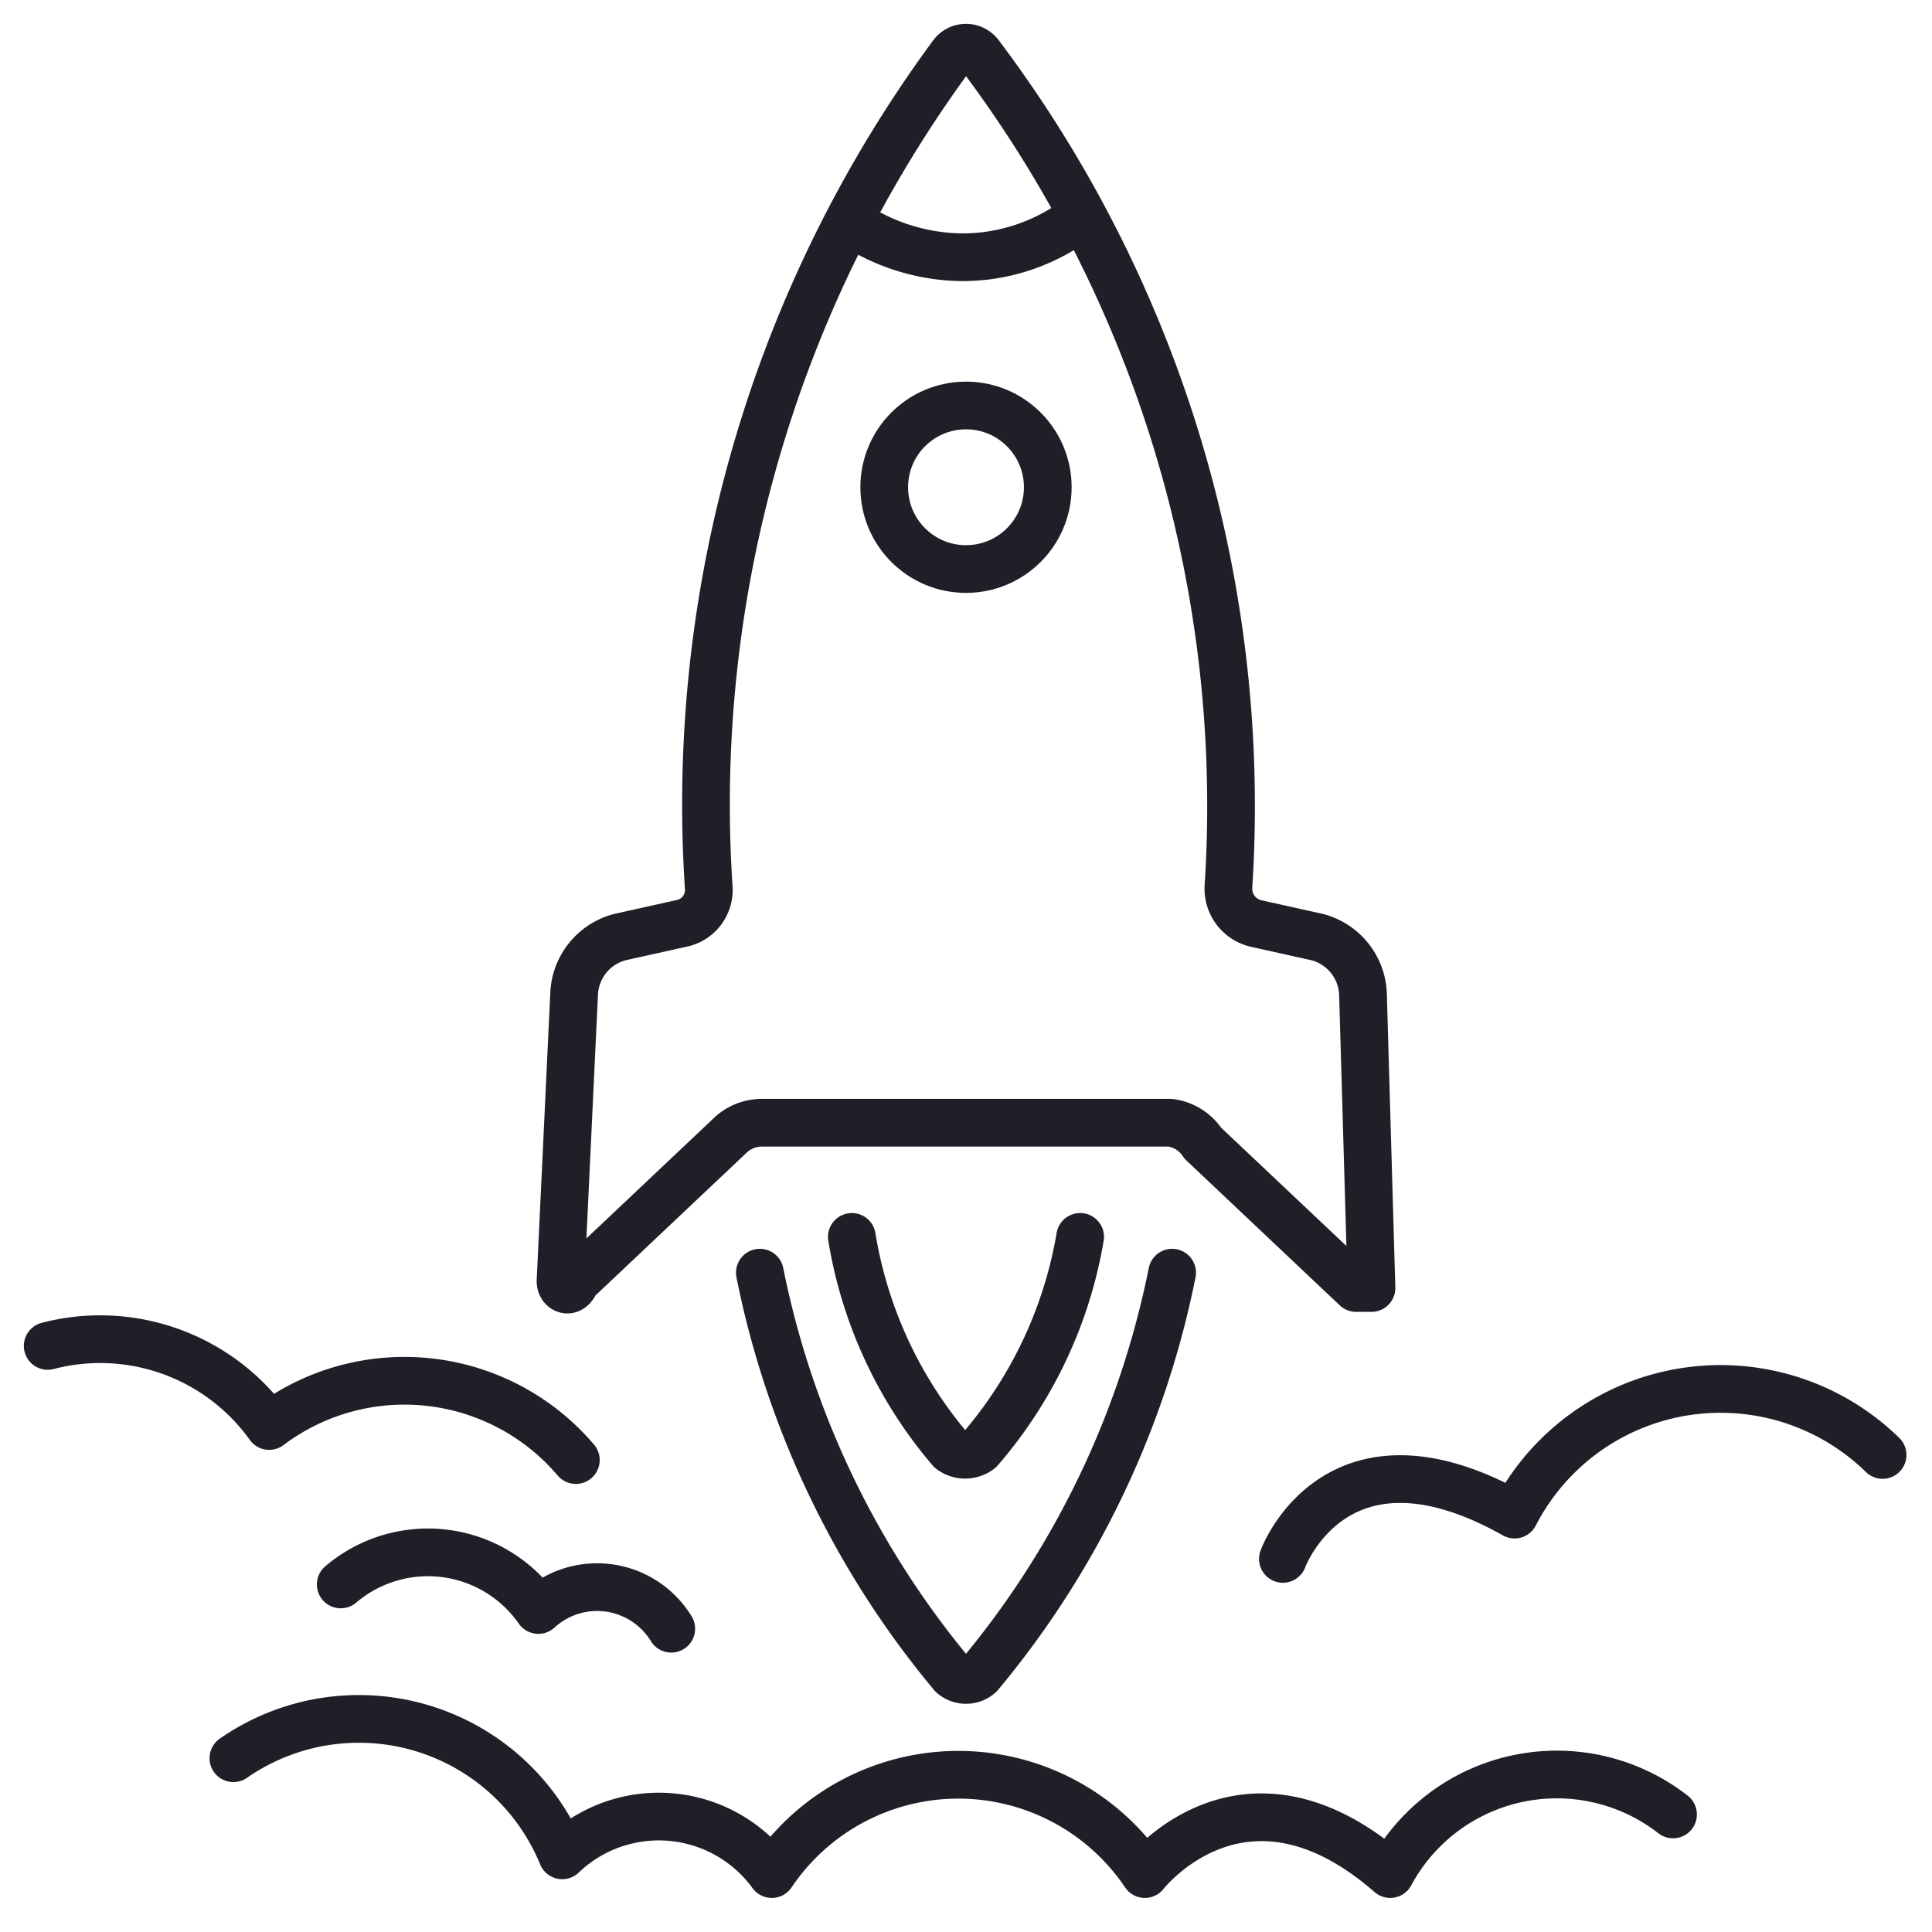 <svg id="Layer_1" data-name="Layer 1" xmlns="http://www.w3.org/2000/svg" viewBox="0 0 11.34 11.34"><defs><style>.cls-1{fill:none;stroke:#221e28;stroke-linecap:round;stroke-linejoin:round;stroke-width:0.28px;}</style></defs><path class="cls-1" d="M7.06,6.71l.9.85s.09,0,.09,0L8,5.83a.36.36,0,0,0-.27-.33l-.36-.08a.21.21,0,0,1-.16-.21A7.33,7.33,0,0,0,5.75.32a.1.1,0,0,0-.16,0A7.42,7.42,0,0,0,4.16,5.21.2.2,0,0,1,4,5.42l-.36.08a.36.36,0,0,0-.27.33L3.29,7.52c0,.05.06.08.09,0l.9-.85a.27.27,0,0,1,.19-.08h2.4A.27.27,0,0,1,7.06,6.71Z"/><circle class="cls-1" cx="5.67" cy="2.86" r="0.48"/><path class="cls-1" d="M5,1.31a1.19,1.19,0,0,0,.65.2,1.13,1.13,0,0,0,.64-.2"/><path class="cls-1" d="M6.34,7.26a2.56,2.56,0,0,1-.59,1.25.14.14,0,0,1-.17,0A2.56,2.56,0,0,1,5,7.26"/><path class="cls-1" d="M6.88,7.47A5.31,5.31,0,0,1,5.75,9.83a.12.12,0,0,1-.16,0A5.31,5.31,0,0,1,4.46,7.47"/><path class="cls-1" d="M1.37,10.32a1.29,1.29,0,0,1,1.93.57A.82.82,0,0,1,4.53,11a1.32,1.32,0,0,1,2.19,0s.58-.75,1.44,0a1.11,1.11,0,0,1,1.66-.35"/><path class="cls-1" d="M7.53,9.15s.31-.85,1.36-.26a1.36,1.36,0,0,1,2.16-.35"/><path class="cls-1" d="M3.94,9.56a.51.51,0,0,0-.78-.11A.79.79,0,0,0,2,9.3"/><path class="cls-1" d="M3.38,8.57a1.32,1.32,0,0,0-1.8-.2A1.22,1.22,0,0,0,.28,7.9"/></svg>